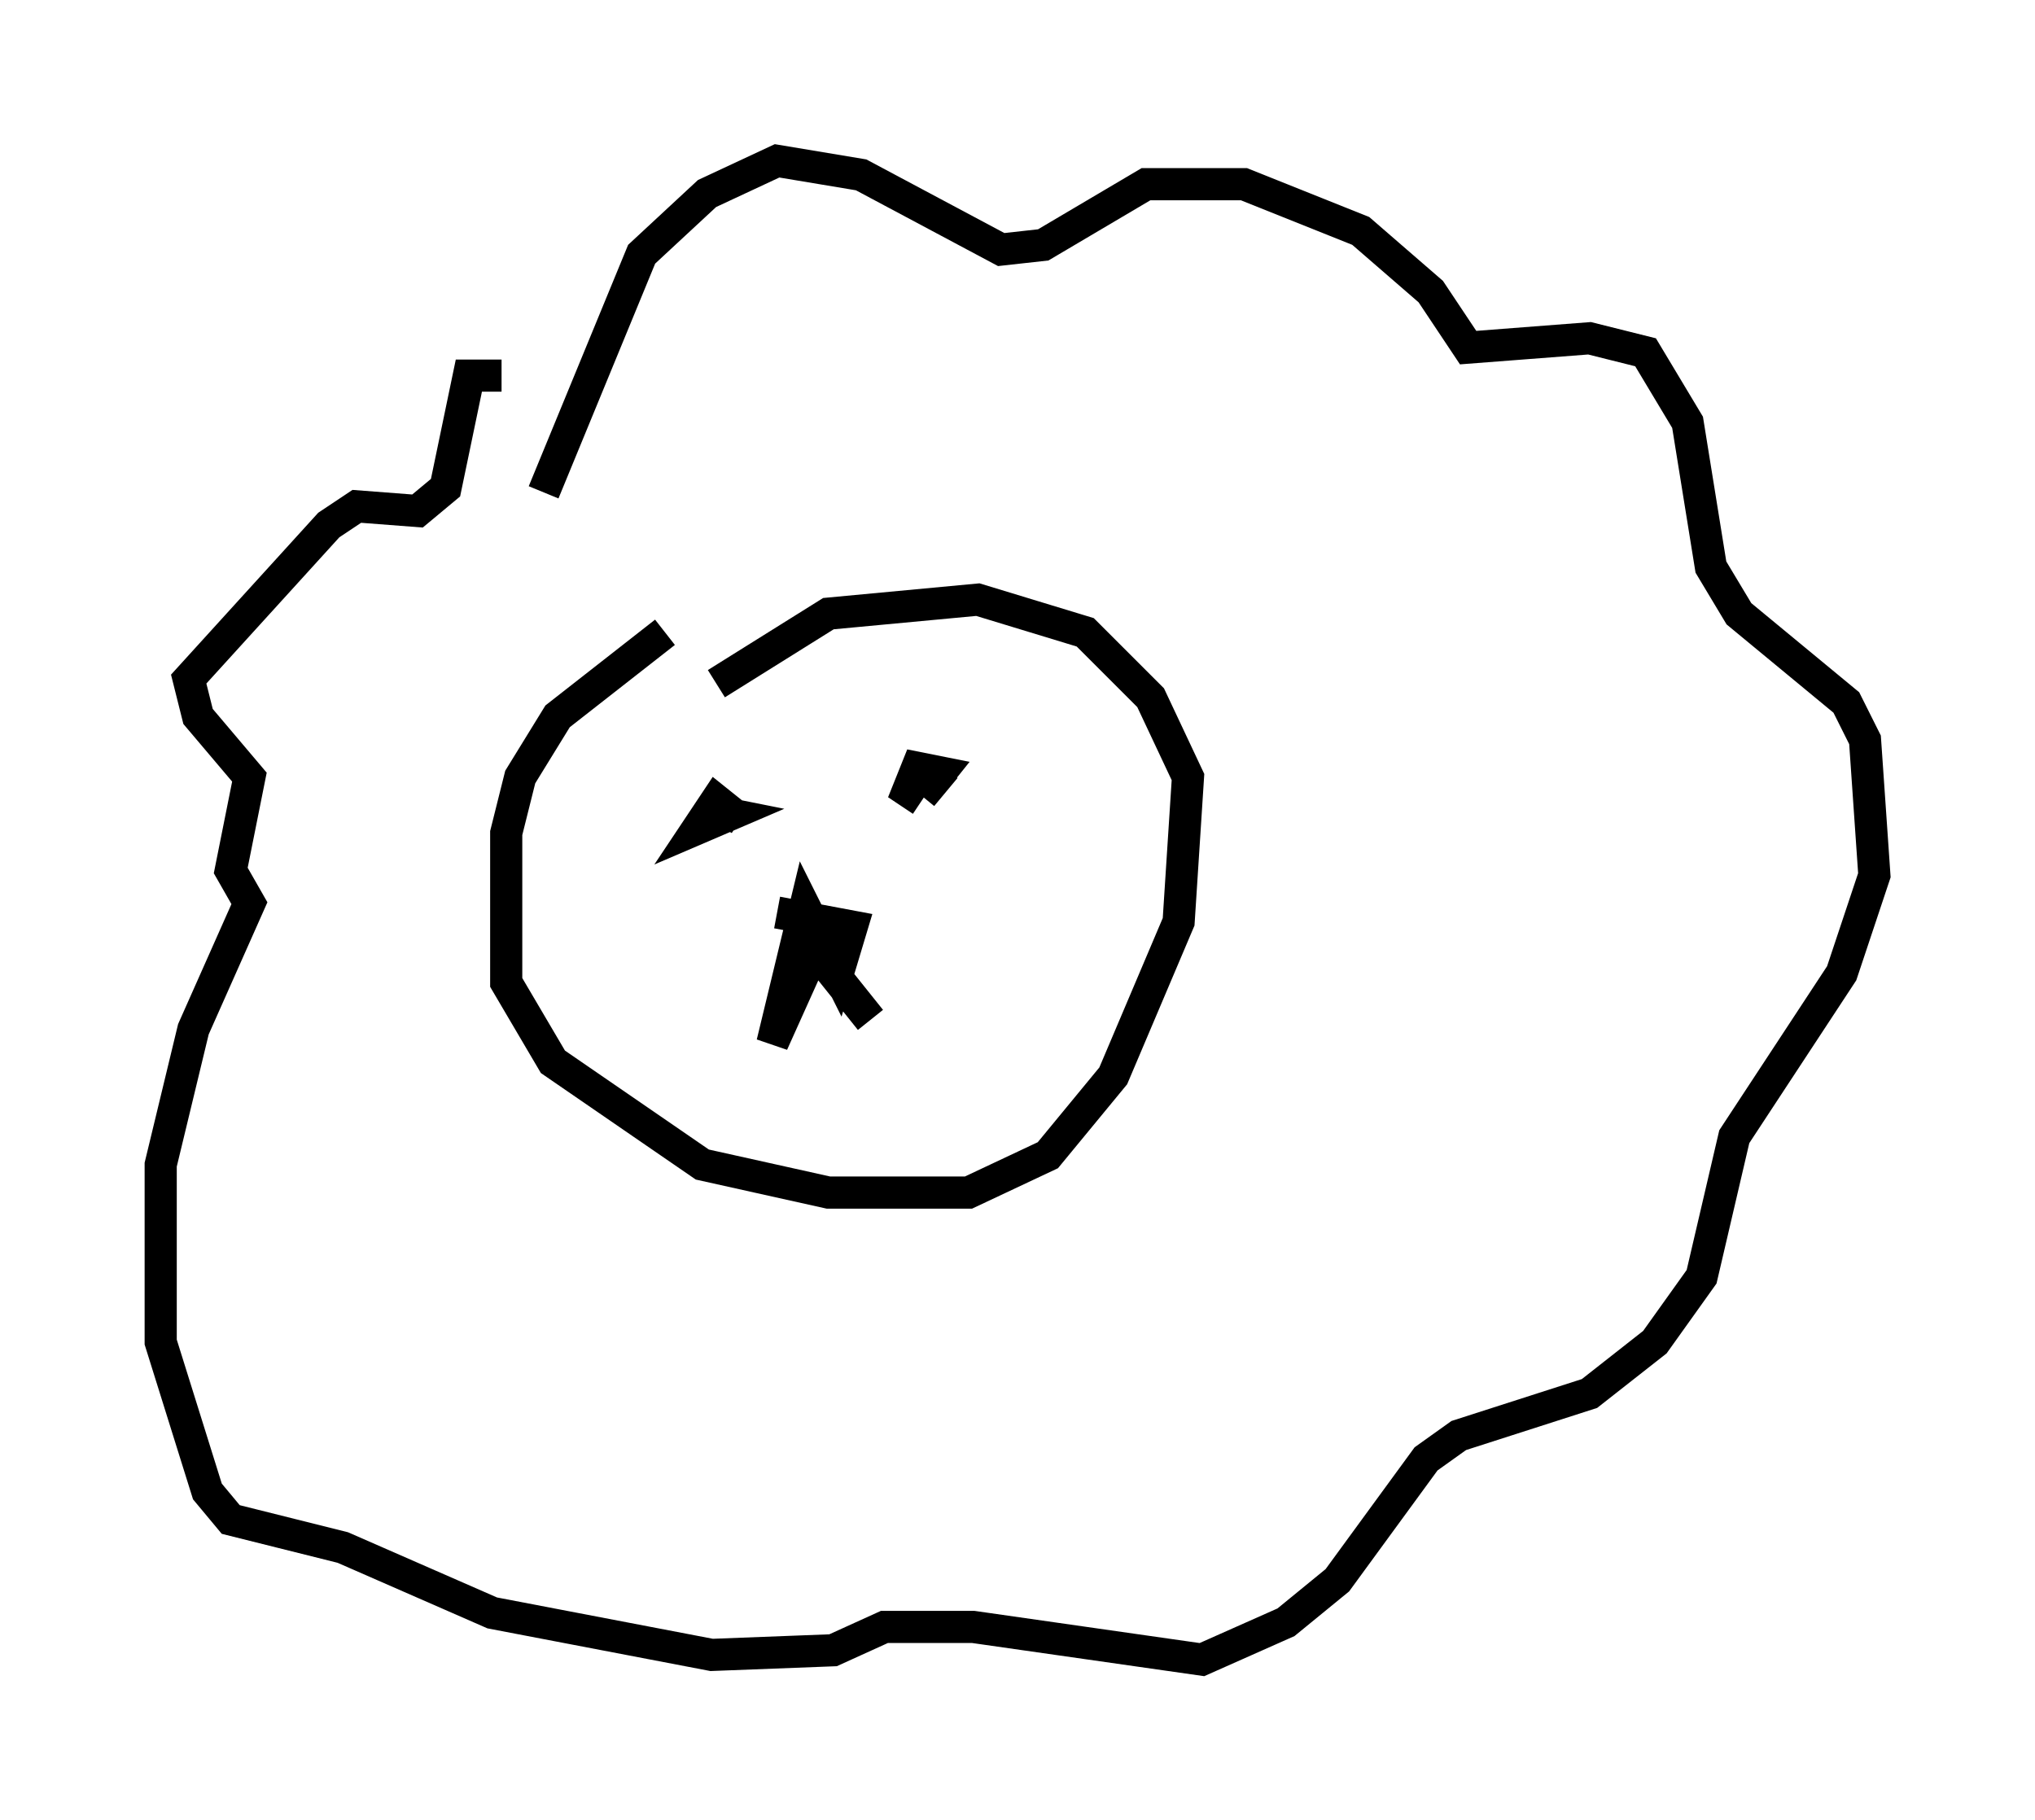 <?xml version="1.0" encoding="utf-8" ?>
<svg baseProfile="full" height="56.626" version="1.1" width="63.307" xmlns="http://www.w3.org/2000/svg" xmlns:ev="http://www.w3.org/2001/xml-events" xmlns:xlink="http://www.w3.org/1999/xlink"><defs /><rect fill="white" height="56.626" width="63.307" x="0" y="0" /><path d="M25.19, 19.38 m-4.503, 0.291 l-3.341, 2.615 -1.162, 1.888 l-0.436, 1.743 0.0, 4.648 l1.453, 2.469 4.648, 3.196 l3.922, 0.872 4.358, 0.0 l2.469, -1.162 2.034, -2.469 l2.034, -4.793 0.291, -4.503 l-1.162, -2.469 -2.034, -2.034 l-3.341, -1.017 -4.648, 0.436 l-3.486, 2.179 m-0.291, 3.631 l1.017, 0.581 -0.726, -0.581 l-0.581, 0.872 1.017, -0.436 l-0.726, -0.145 m7.408, -1.307 l-0.726, 0.872 0.581, -0.726 l-0.726, -0.145 -0.291, 0.726 l0.436, 0.291 m-4.503, 3.486 l2.324, 0.436 -0.436, 1.453 l-1.017, -2.034 -1.017, 4.212 l1.307, -2.905 1.743, 2.179 m-10.168, -16.413 l3.05, -7.408 2.034, -1.888 l2.179, -1.017 2.615, 0.436 l4.358, 2.324 1.307, -0.145 l3.196, -1.888 3.05, 0.0 l3.631, 1.453 2.179, 1.888 l1.162, 1.743 3.777, -0.291 l1.743, 0.436 1.307, 2.179 l0.726, 4.503 0.872, 1.453 l3.341, 2.76 0.581, 1.162 l0.291, 4.212 -1.017, 3.05 l-3.341, 5.084 -1.017, 4.358 l-1.453, 2.034 -2.034, 1.598 l-4.067, 1.307 -1.017, 0.726 l-2.76, 3.777 -1.598, 1.307 l-2.615, 1.162 -7.117, -1.017 l-2.76, 0.0 -1.598, 0.726 l-3.777, 0.145 -6.827, -1.307 l-4.648, -2.034 -3.486, -0.872 l-0.726, -0.872 -1.453, -4.648 l0.0, -5.52 1.017, -4.212 l1.743, -3.922 -0.581, -1.017 l0.581, -2.905 -1.598, -1.888 l-0.291, -1.162 4.358, -4.793 l0.872, -0.581 1.888, 0.145 l0.872, -0.726 0.726, -3.486 l1.017, 0.0 " fill="none" stroke="black" stroke-width="1" /></svg>